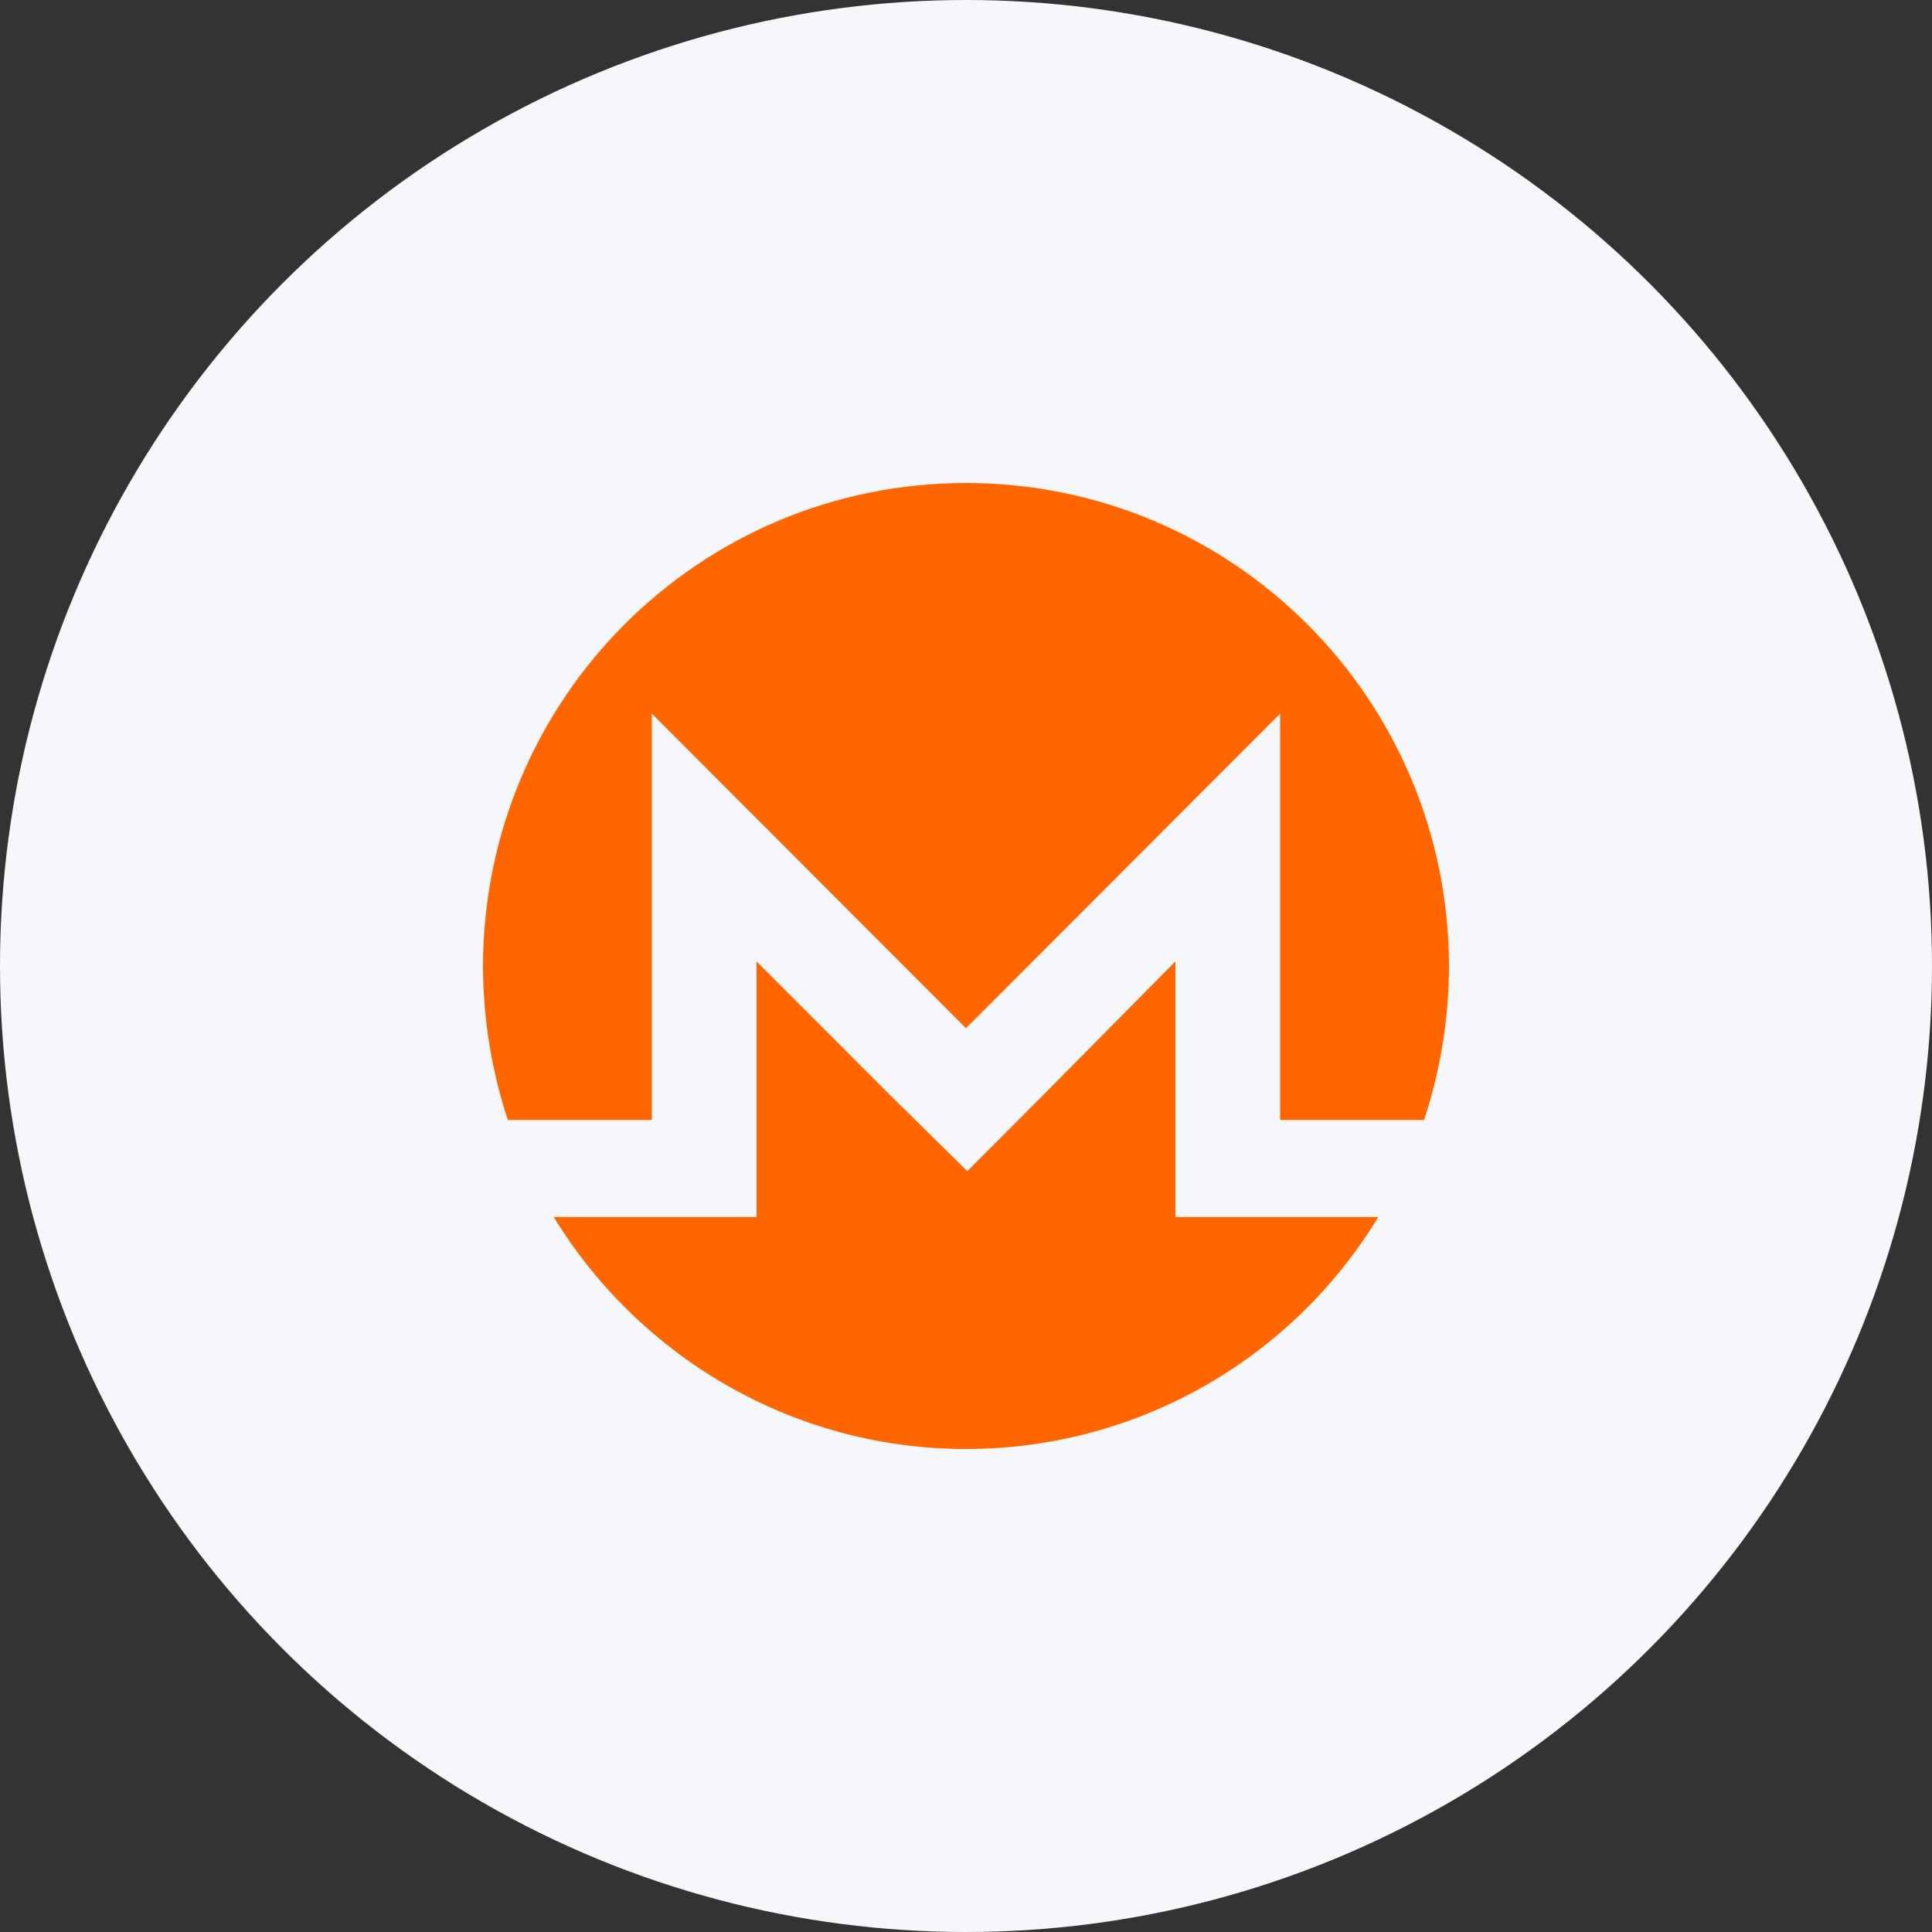 <svg width="57" height="57" viewBox="0 0 57 57" fill="none" xmlns="http://www.w3.org/2000/svg">
  <rect x="0" y="0" width="57" height="57" fill="#333333" stroke="none"/>
  <circle cx="28.5" cy="28.5" r="28.5" fill="#F6F7FA"/>
  <path d="M28.499 14.25C36.378 14.25 42.75 20.631 42.75 28.52C42.745 30.057 42.497 31.584 42.015 33.044H37.768V21.055L28.5 30.337L19.232 21.055V33.044H14.983C14.502 31.584 14.255 30.057 14.25 28.52C14.25 20.631 20.622 14.25 28.5 14.25H28.499ZM26.377 32.423L28.538 34.553L30.662 32.425L34.678 28.364V35.905H40.665C39.395 37.996 37.609 39.725 35.478 40.924C33.347 42.123 30.944 42.752 28.5 42.75C23.363 42.75 18.845 40.005 16.335 35.905H22.32V28.364L26.375 32.425L26.377 32.423Z" fill="#FF6600"/>
</svg>
